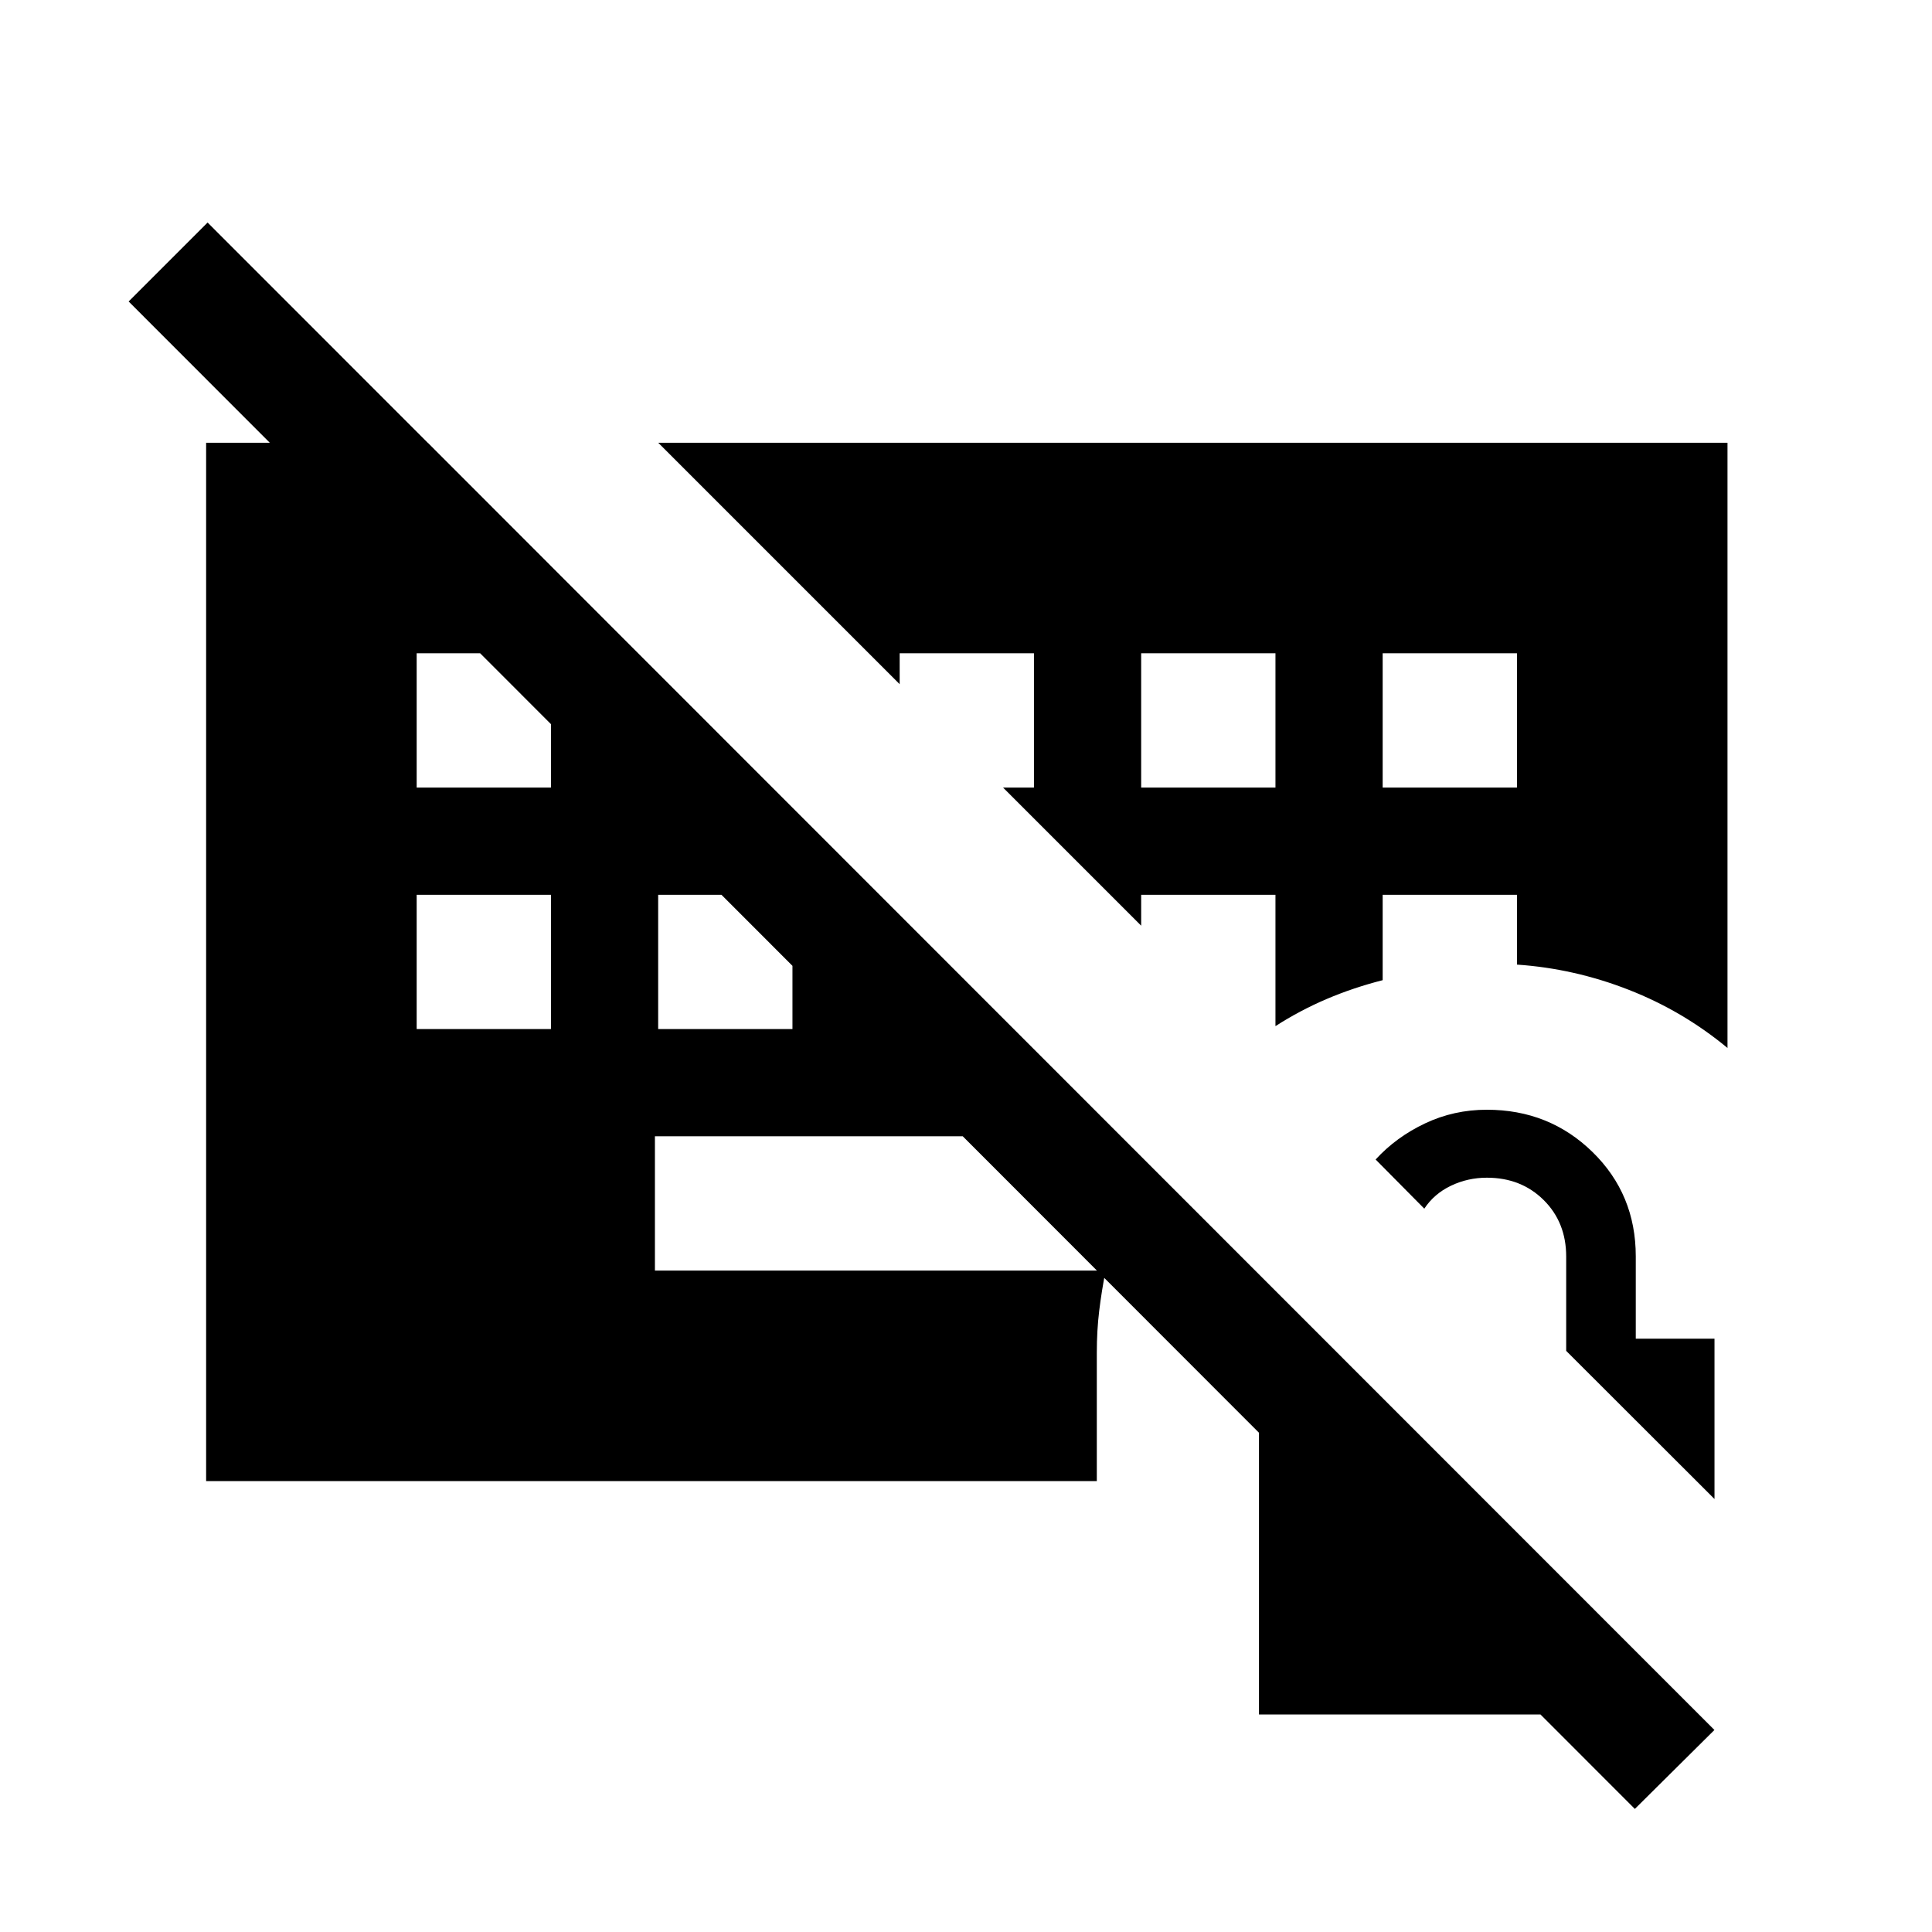 <svg xmlns="http://www.w3.org/2000/svg" height="24" viewBox="0 -960 960 960" width="24"><path d="M625.576-108.078v-186.346h32.269l154.961 154.961v31.385h-187.23Zm226.346-107.077-73.692-73.607v-46.831q0-17.023-11.193-28.119-11.192-11.096-28.218-11.096-9.514 0-17.868 4t-13.223 11.384l-24.19-24.423q10.203-11.145 24.544-17.937 14.34-6.793 30.72-6.793 31.005 0 52.505 21 21.499 20.999 21.499 51.874v40.895h39.116v79.653Zm-749.498-8.885v-515.959h110.154l344.307 344.615H325.423v66.73h223.961q-2 10.135-3.193 19.974-1.192 9.839-1.192 20.757v63.883H102.424ZM812.346-61.156 63.925-810.192l39.23-39.23 748.729 749.037-39.538 39.23ZM207.039-515.384v66.73h66.73v-66.73h-66.73Zm120 0v66.73h66.73v-66.73h-66.73Zm-120-120v66.73h66.73v-66.73h-66.73Zm360 66.73h66.73v-66.73h-66.73v66.73Zm120 0h66.73v-66.73h-66.73v66.73ZM327.078-739.999h531.305v300.729q-22.115-18.346-49.076-28.903-26.961-10.558-55.538-12.52v-34.691h-66.73v42.431q-14.616 3.722-27.865 9.37-13.25 5.649-25.405 13.467v-65.268h-66.73v15.346l-68.617-68.616h15.347v-66.73h-66.73v15.346L327.078-739.999Z"/></svg>